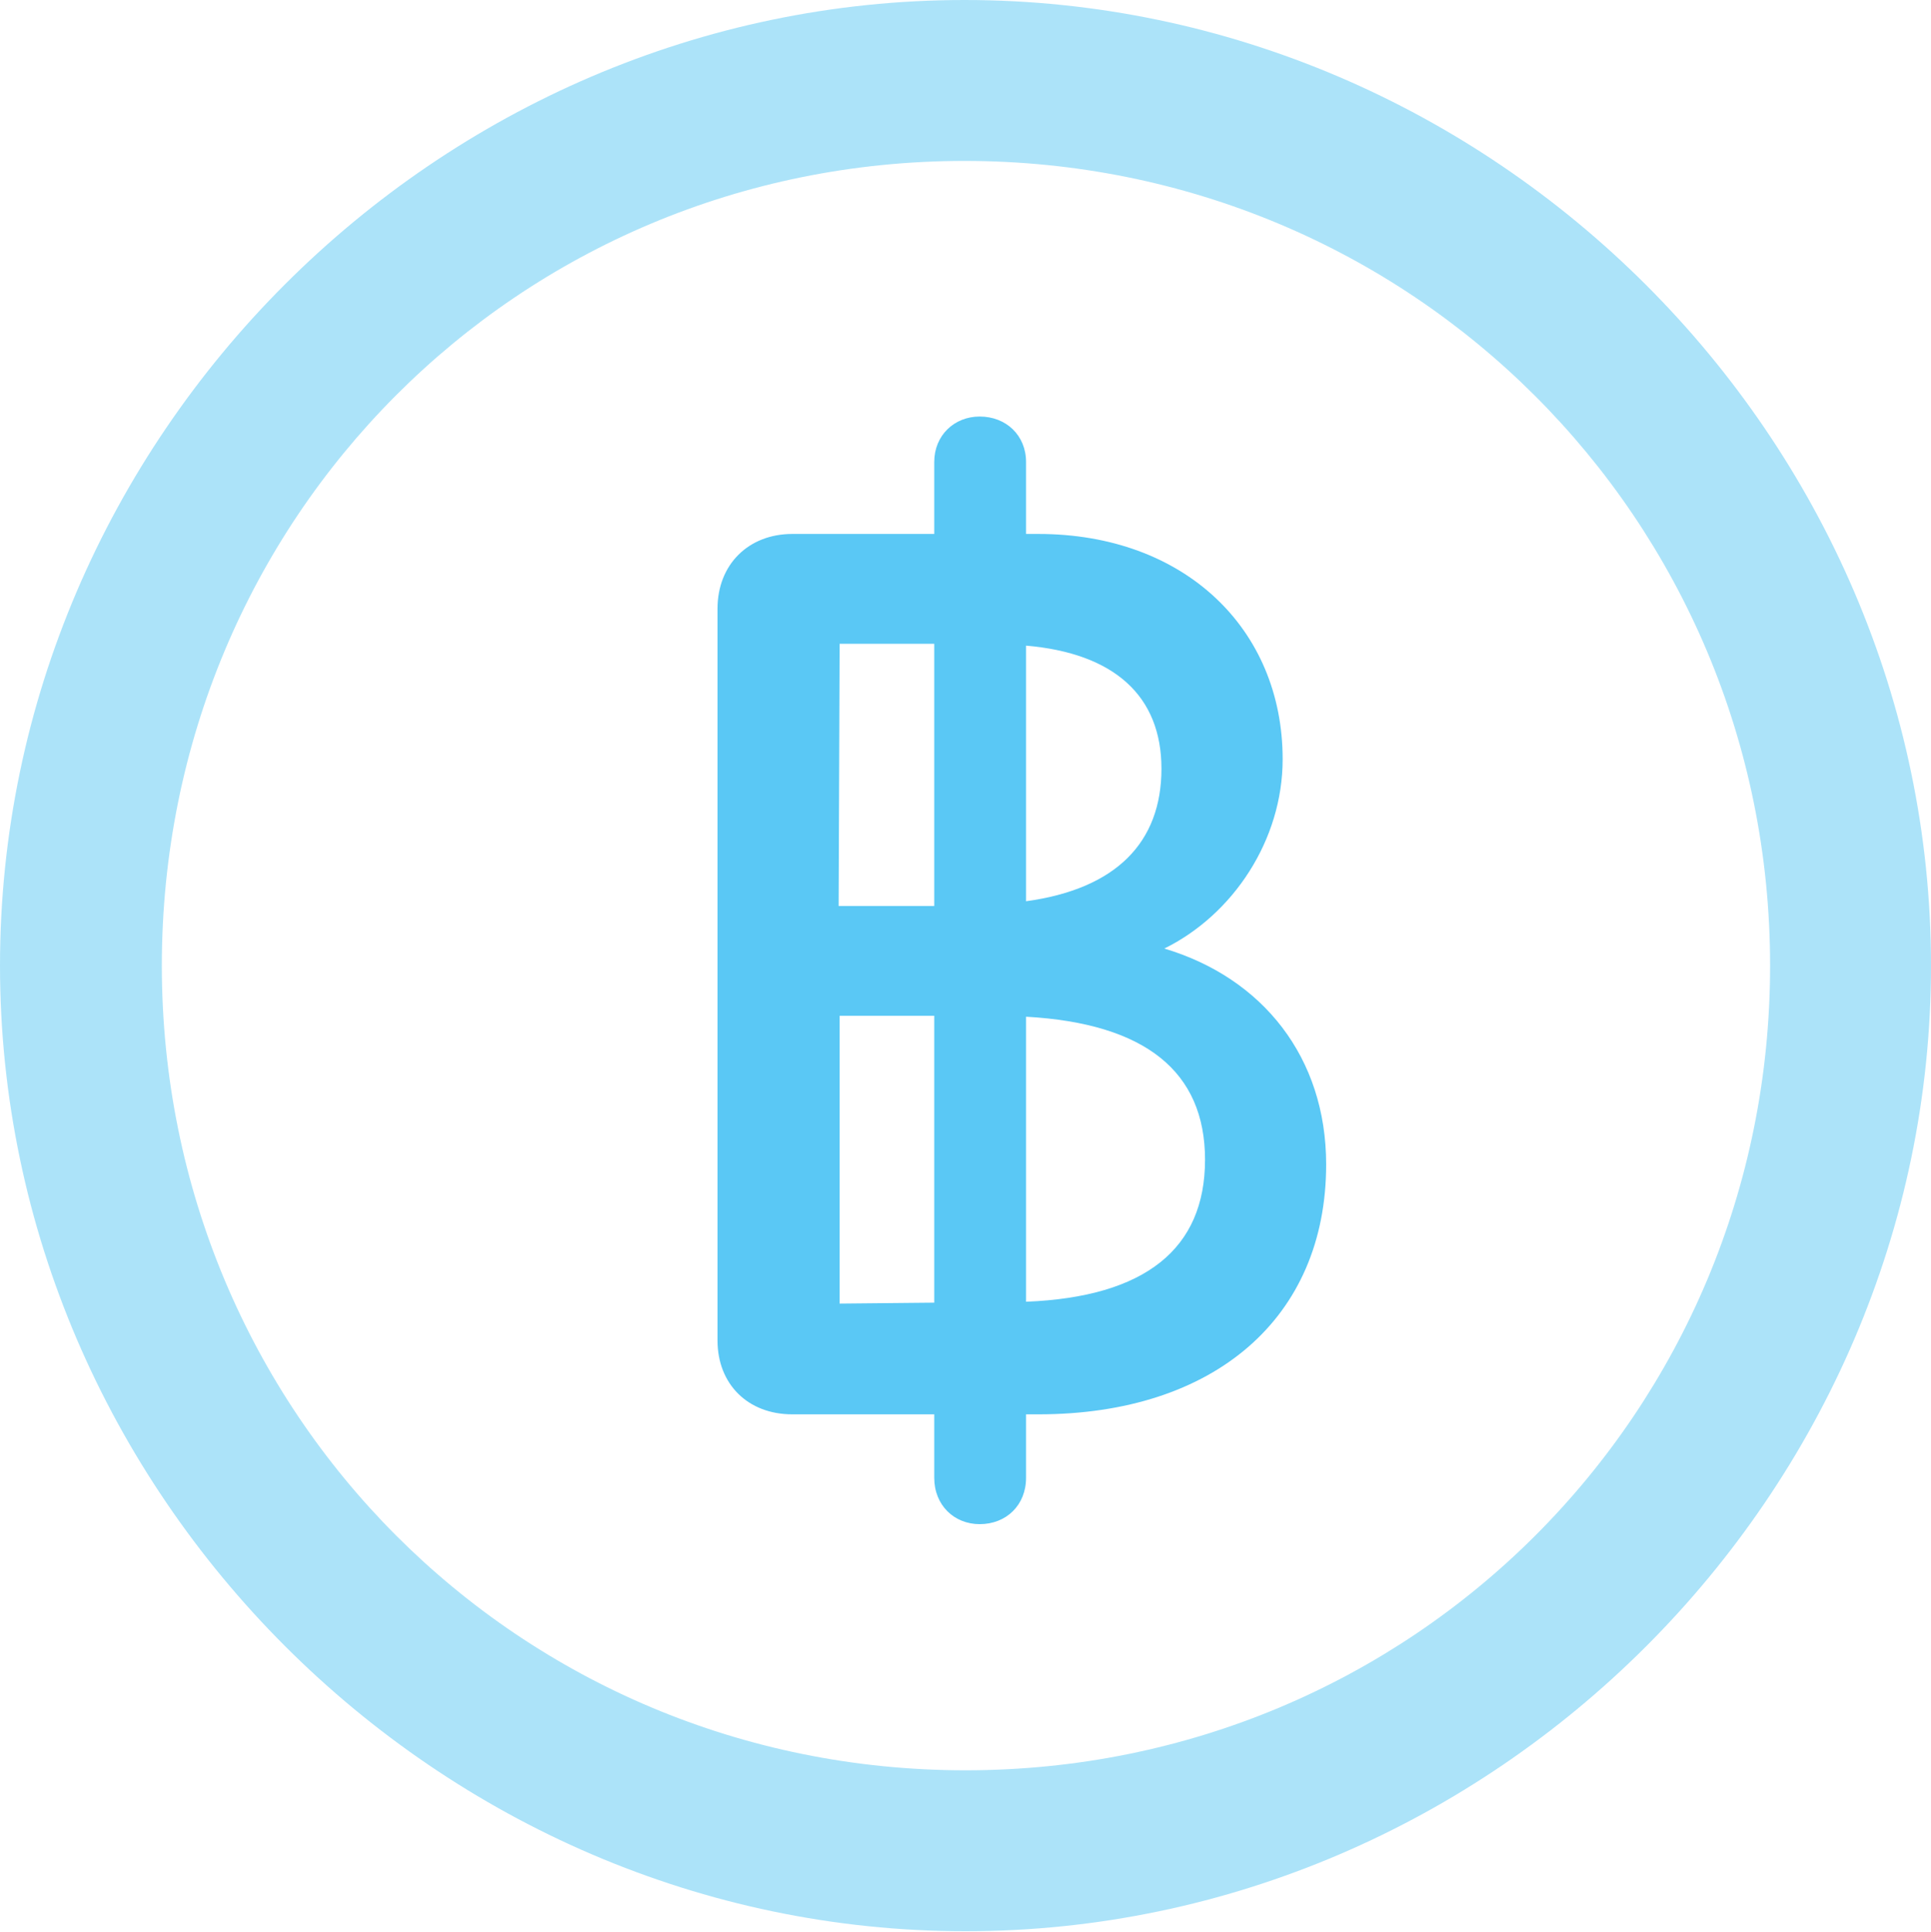 <?xml version="1.0" encoding="UTF-8"?>
<!--Generator: Apple Native CoreSVG 175.5-->
<!DOCTYPE svg
PUBLIC "-//W3C//DTD SVG 1.1//EN"
       "http://www.w3.org/Graphics/SVG/1.1/DTD/svg11.dtd">
<svg version="1.1" xmlns="http://www.w3.org/2000/svg" xmlns:xlink="http://www.w3.org/1999/xlink" width="24.902" height="24.915">
 <g>
  <rect height="24.915" opacity="0" width="24.902" x="0" y="0"/>
  <path d="M12.451 24.902C19.263 24.902 24.902 19.25 24.902 12.451C24.902 5.64 19.25 0 12.439 0C5.64 0 0 5.64 0 12.451C0 19.25 5.652 24.902 12.451 24.902ZM12.451 22.827C6.689 22.827 2.087 18.213 2.087 12.451C2.087 6.689 6.677 2.075 12.439 2.075C18.201 2.075 22.827 6.689 22.827 12.451C22.827 18.213 18.213 22.827 12.451 22.827Z" fill="#5ac8f5" fill-opacity="0.5"/>
  <path d="M12.634 19.653C12.976 19.653 13.232 19.409 13.232 19.055L13.232 18.237L13.391 18.237C15.662 18.237 17.102 16.992 17.102 15.015C17.102 13.635 16.284 12.61 15.015 12.231C15.906 11.792 16.541 10.828 16.541 9.79C16.541 8.105 15.271 6.885 13.391 6.885L13.232 6.885L13.232 5.957C13.232 5.615 12.976 5.371 12.634 5.371C12.305 5.371 12.048 5.615 12.048 5.957L12.048 6.885L10.217 6.885C9.656 6.885 9.253 7.275 9.253 7.849L9.253 17.285C9.253 17.847 9.644 18.237 10.217 18.237L12.048 18.237L12.048 19.055C12.048 19.409 12.305 19.653 12.634 19.653ZM10.828 16.809L10.828 13.098L12.048 13.098L12.048 16.797ZM13.232 16.785L13.232 13.11C14.771 13.196 15.54 13.818 15.54 14.954C15.54 16.101 14.771 16.724 13.232 16.785ZM10.815 11.682L10.828 8.301L12.048 8.301L12.048 11.682ZM13.232 11.621L13.232 8.325C14.368 8.423 14.978 8.972 14.978 9.912C14.978 10.864 14.392 11.462 13.232 11.621Z" fill="#5ac8f5"/>
 </g>
</svg>
